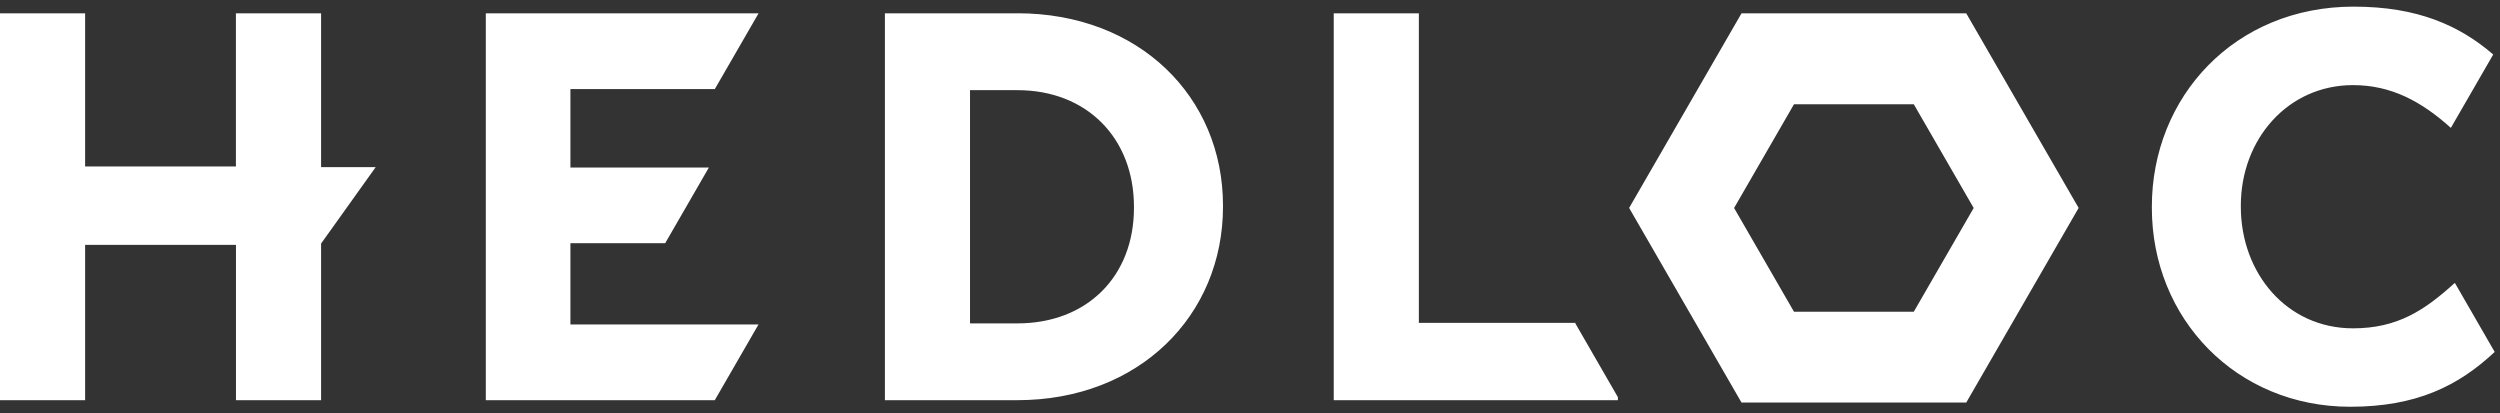 <svg width="127" height="21" viewBox="0 0 127 21" fill="none" xmlns="http://www.w3.org/2000/svg">
<rect x="0" y="0" width="127" height="21" fill="#333333" stroke="none"/>
<path id="Vector" d="M51.683 0.677H44.953V20.329H51.683C57.859 20.329 62.128 16.034 62.128 10.503V10.445C62.128 4.914 57.862 0.674 51.683 0.674V0.677ZM57.605 10.56C57.605 14.043 55.22 16.428 51.683 16.428H49.277V4.58H51.683C55.22 4.58 57.605 7.023 57.605 10.503V10.558V10.56ZM16.308 0.677H11.984V8.455H4.324V0.677H0V20.329H4.324V12.439H11.987V20.329H16.311V12.373L19.087 8.489H16.311V0.677H16.308ZM36.314 4.523L38.535 0.677H24.679V20.329H36.311L38.532 16.483H28.977V12.355H33.791L36.012 8.509H28.977V4.523H36.317H36.314ZM80.04 16.4H72.078V0.677H67.754V20.329H82.189V20.176L80.026 16.426L80.043 16.397L80.04 16.4ZM88.469 0.677L82.76 10.563L88.469 20.45H99.885L105.595 10.563L99.885 0.677H88.469ZM97.221 15.835H91.134L88.092 10.566L91.134 5.297H97.221L100.263 10.566L97.221 15.835ZM124.714 14.395L124.697 14.377C123.153 15.78 121.776 16.679 119.532 16.679C116.161 16.679 113.834 13.87 113.834 10.503V10.445C113.834 7.075 116.219 4.324 119.532 4.324C121.473 4.324 123.003 5.148 124.504 6.496L126.656 2.768C124.95 1.305 122.836 0.337 119.56 0.337C113.525 0.337 109.314 4.914 109.314 10.5V10.555C109.314 16.198 113.609 20.663 119.393 20.663C122.741 20.663 124.881 19.612 126.73 17.878L124.717 14.389L124.714 14.395Z" fill="white"/>
</svg>

